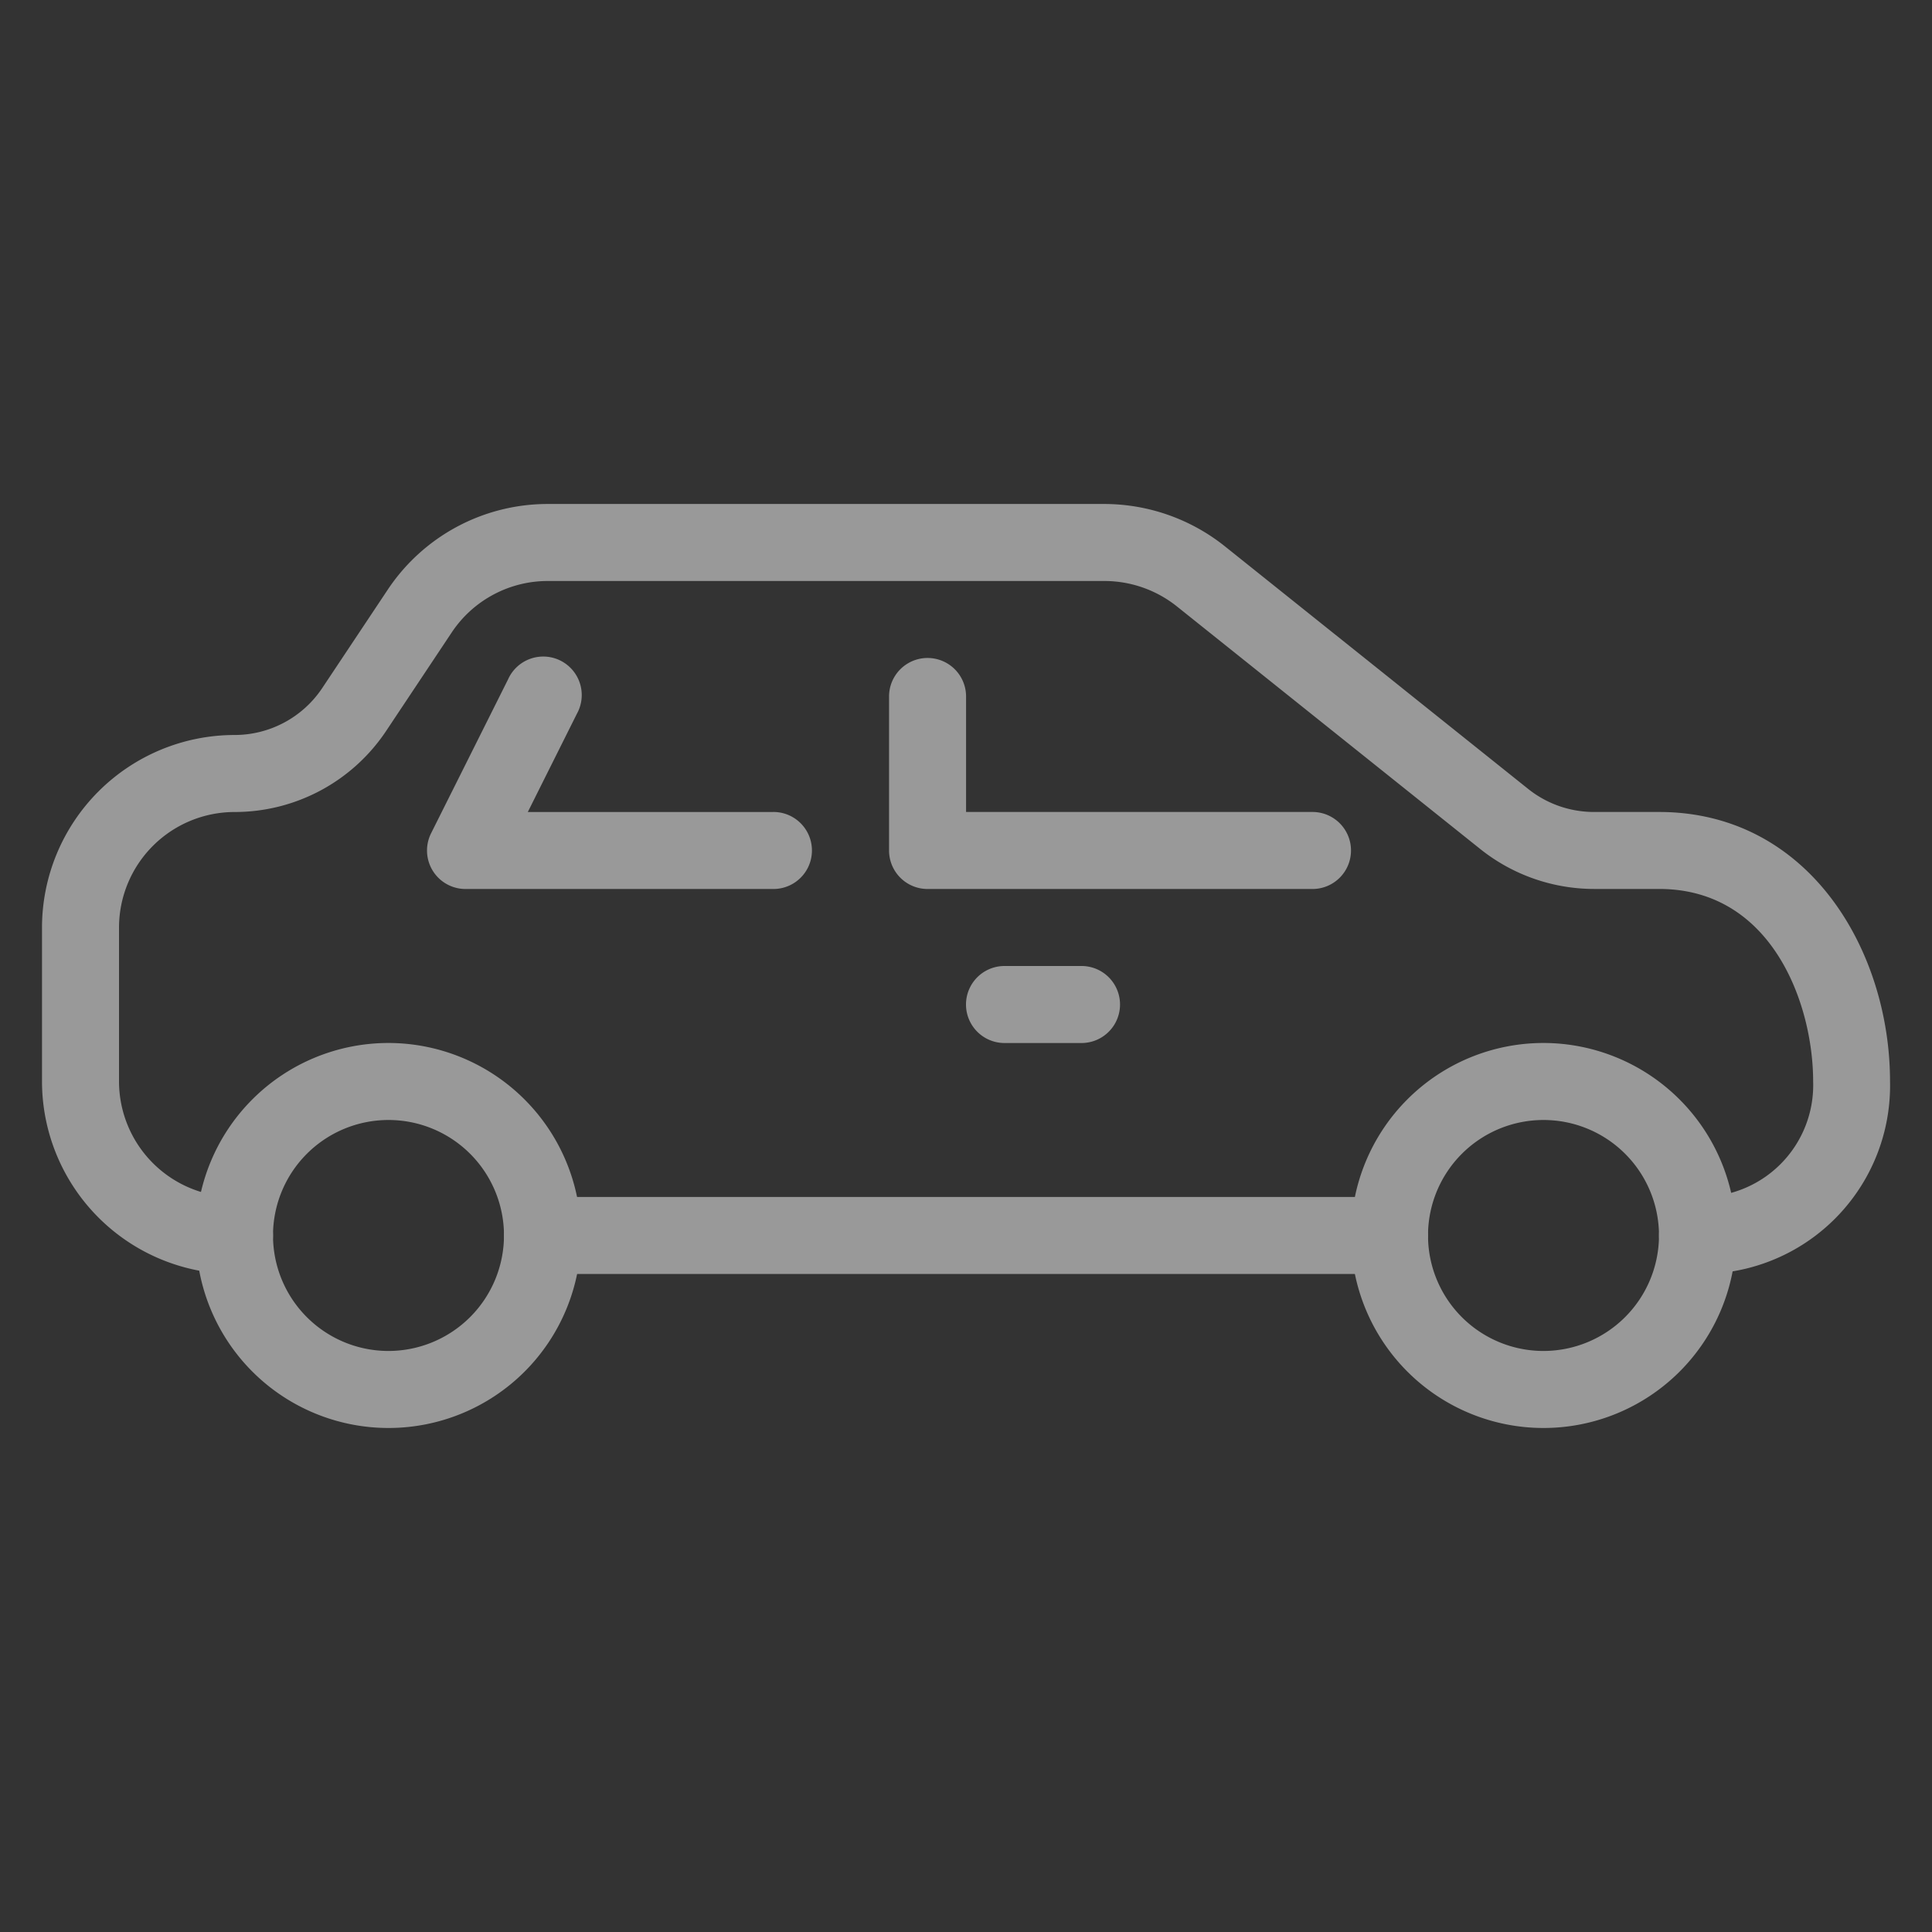 <svg xmlns="http://www.w3.org/2000/svg" xmlns:xlink="http://www.w3.org/1999/xlink" width="58" height="58" viewBox="0 0 58 58"><rect x="0" y="0" width="58" height="58" fill="#333333" stroke="none"/><defs><style>.a{fill:#fff;}.b{opacity:0.5;clip-path:url(#a);}</style><clipPath id="a"><rect class="a" width="58" height="58" transform="translate(283 743)"/></clipPath></defs><g class="b" transform="translate(-283 -743)"><g transform="translate(284.261 758.13)"><g transform="translate(4.623 16.181)"><path class="a" d="M8.779,19.5a5.779,5.779,0,1,0,5.779,5.779A5.787,5.787,0,0,0,8.779,19.5Zm0,9.246a3.467,3.467,0,1,1,3.467-3.467A3.472,3.472,0,0,1,8.779,28.746Z" transform="translate(-3 -19.5)"/></g><g transform="translate(39.297 16.181)"><path class="a" d="M31.279,19.5a5.779,5.779,0,1,0,5.779,5.779A5.787,5.787,0,0,0,31.279,19.5Zm0,9.246a3.467,3.467,0,1,1,3.467-3.467A3.472,3.472,0,0,1,31.279,28.746Z" transform="translate(-25.5 -19.5)"/></g><path class="a" d="M48.543,18.246H46.588a3.165,3.165,0,0,1-1.974-.693l-9.108-7.286A5.81,5.81,0,0,0,31.9,9H15.187a5.767,5.767,0,0,0-4.808,2.573L8.412,14.527a3.165,3.165,0,0,1-2.633,1.408A5.787,5.787,0,0,0,0,21.714v4.623a5.787,5.787,0,0,0,5.779,5.779,1.156,1.156,0,1,0,0-2.312,3.472,3.472,0,0,1-3.467-3.467V21.714a3.472,3.472,0,0,1,3.467-3.467,5.464,5.464,0,0,0,4.556-2.439L12.3,12.856a3.464,3.464,0,0,1,2.885-1.544H31.9a3.488,3.488,0,0,1,2.168.761l9.108,7.284a5.481,5.481,0,0,0,3.419,1.2h1.953c3.391,0,4.623,3.456,4.623,5.779A3.356,3.356,0,0,1,49.7,29.8a1.156,1.156,0,1,0,0,2.312,5.653,5.653,0,0,0,5.779-5.779C55.478,22.414,53.049,18.246,48.543,18.246Z" transform="translate(0 -9)"/><g transform="translate(13.87 20.804)"><path class="a" d="M35.583,22.5H10.156a1.156,1.156,0,1,0,0,2.312H35.583a1.156,1.156,0,1,0,0-2.312Z" transform="translate(-9 -22.5)"/></g><g transform="translate(25.427 4.623)"><path class="a" d="M29.214,16.623h-10.4V13.156a1.156,1.156,0,0,0-2.312,0v4.623a1.156,1.156,0,0,0,1.156,1.156H29.214a1.156,1.156,0,1,0,0-2.312Z" transform="translate(-16.5 -12)"/></g><g transform="translate(11.558 4.624)"><path class="a" d="M17.9,16.623H10.526L12,13.673A1.156,1.156,0,1,0,9.934,12.64L7.622,17.263a1.155,1.155,0,0,0,1.033,1.671H17.9a1.156,1.156,0,0,0,0-2.312Z" transform="translate(-7.5 -12)"/></g><g transform="translate(27.739 13.87)"><path class="a" d="M21.467,18H19.156a1.156,1.156,0,0,0,0,2.312h2.312a1.156,1.156,0,0,0,0-2.312Z" transform="translate(-18 -18)"/></g></g></g></svg>